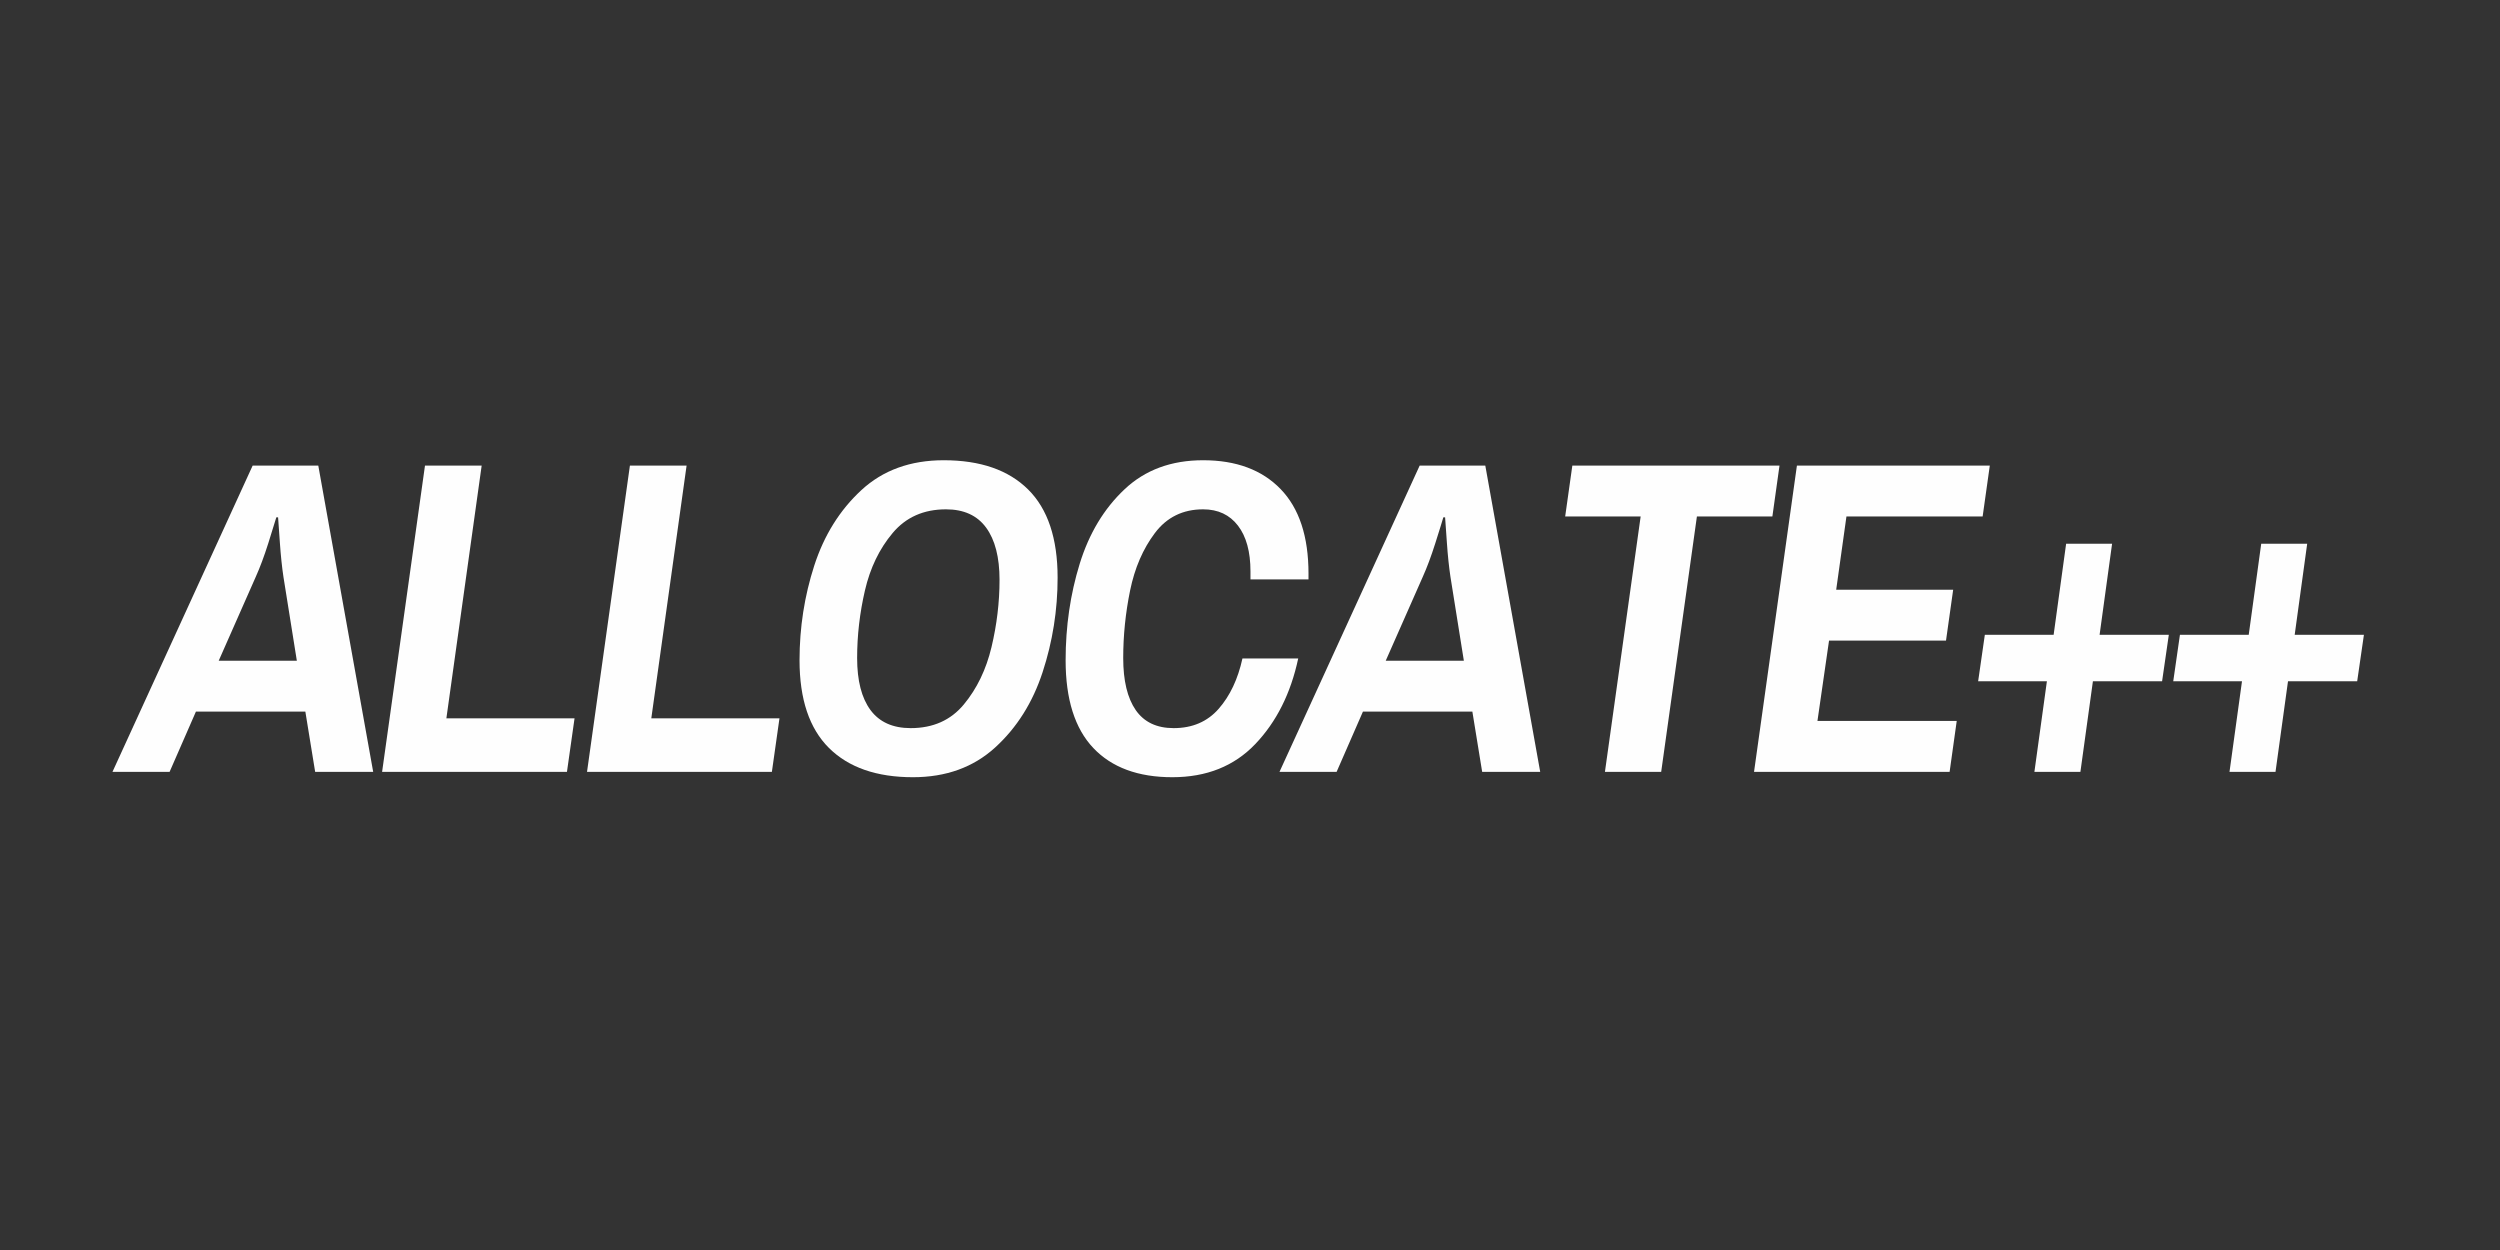 <svg xmlns="http://www.w3.org/2000/svg" xmlns:xlink="http://www.w3.org/1999/xlink" width="1200" zoomAndPan="magnify" viewBox="0 0 900 450" height="600" preserveAspectRatio="xMidYMid meet" version="1.0"><rect x="0" y="0" width="900" height="450" fill="#333333" stroke="none"/><defs><g/></defs><g fill="#fefefe" fill-opacity="1"><g transform="translate(44.66, 277.875)"><g><path d="M 46.297 -110.266 L 69.922 -110.266 L 89.688 0 L 68.797 0 L 65.266 -21.703 L 25.875 -21.703 L 16.391 0 L -4.172 0 Z M 62.203 -40.016 L 57.375 -70.234 C 56.844 -73.773 56.414 -77.875 56.094 -82.531 C 55.77 -87.195 55.555 -90.227 55.453 -91.625 L 54.812 -91.625 C 54.383 -90.125 53.422 -87.016 51.922 -82.297 C 50.422 -77.578 48.922 -73.555 47.422 -70.234 L 34.078 -40.016 Z M 62.203 -40.016 "/></g></g></g><g fill="#fefefe" fill-opacity="1"><g transform="translate(133.056, 277.875)"><g><path d="M 19.938 -110.266 L 40.344 -110.266 L 27.641 -19.281 L 73.781 -19.281 L 71.047 0 L 4.5 0 Z M 19.938 -110.266 "/></g></g></g><g fill="#fefefe" fill-opacity="1"><g transform="translate(206.828, 277.875)"><g><path d="M 19.938 -110.266 L 40.344 -110.266 L 27.641 -19.281 L 73.781 -19.281 L 71.047 0 L 4.5 0 Z M 19.938 -110.266 "/></g></g></g><g fill="#fefefe" fill-opacity="1"><g transform="translate(280.599, 277.875)"><g><path d="M 48.062 1.922 C 34.988 1.922 24.914 -1.582 17.844 -8.594 C 10.77 -15.613 7.234 -26.145 7.234 -40.188 C 7.234 -51.969 9 -63.32 12.531 -74.25 C 16.07 -85.188 21.723 -94.242 29.484 -101.422 C 37.254 -108.598 47.145 -112.188 59.156 -112.188 C 72.332 -112.188 82.457 -108.676 89.531 -101.656 C 96.602 -94.645 100.141 -84.066 100.141 -69.922 C 100.141 -58.242 98.344 -46.91 94.75 -35.922 C 91.164 -24.941 85.461 -15.891 77.641 -8.766 C 69.816 -1.641 59.957 1.922 48.062 1.922 Z M 47.25 -15.75 C 55.289 -15.75 61.664 -18.586 66.375 -24.266 C 71.094 -29.953 74.414 -36.836 76.344 -44.922 C 78.27 -53.016 79.234 -61.078 79.234 -69.109 C 79.234 -77.254 77.625 -83.523 74.406 -87.922 C 71.195 -92.316 66.379 -94.516 59.953 -94.516 C 51.922 -94.516 45.52 -91.672 40.75 -85.984 C 35.977 -80.305 32.656 -73.422 30.781 -65.328 C 28.906 -57.242 27.969 -49.129 27.969 -40.984 C 27.969 -32.836 29.57 -26.594 32.781 -22.25 C 36 -17.914 40.82 -15.75 47.25 -15.75 Z M 47.25 -15.75 "/></g></g></g><g fill="#fefefe" fill-opacity="1"><g transform="translate(376.389, 277.875)"><g><path d="M 45.656 1.922 C 33.332 1.922 23.848 -1.582 17.203 -8.594 C 10.555 -15.613 7.234 -26.145 7.234 -40.188 C 7.234 -52.395 8.922 -63.961 12.297 -74.891 C 15.672 -85.828 21.055 -94.773 28.453 -101.734 C 35.848 -108.703 45.273 -112.188 56.734 -112.188 C 68.629 -112.188 77.926 -108.727 84.625 -101.812 C 91.32 -94.906 94.672 -84.754 94.672 -71.359 L 94.672 -69.281 L 73.781 -69.281 L 73.781 -72.172 C 73.781 -79.242 72.281 -84.734 69.281 -88.641 C 66.281 -92.555 62.098 -94.516 56.734 -94.516 C 49.453 -94.516 43.664 -91.672 39.375 -85.984 C 35.094 -80.305 32.117 -73.422 30.453 -65.328 C 28.797 -57.242 27.969 -49.129 27.969 -40.984 C 27.969 -32.836 29.469 -26.594 32.469 -22.25 C 35.469 -17.914 40.02 -15.75 46.125 -15.75 C 52.875 -15.75 58.285 -18.078 62.359 -22.734 C 66.43 -27.398 69.273 -33.43 70.891 -40.828 L 90.969 -40.828 C 88.289 -28.285 83.148 -18.023 75.547 -10.047 C 67.941 -2.066 57.977 1.922 45.656 1.922 Z M 45.656 1.922 "/></g></g></g><g fill="#fefefe" fill-opacity="1"><g transform="translate(464.785, 277.875)"><g><path d="M 46.297 -110.266 L 69.922 -110.266 L 89.688 0 L 68.797 0 L 65.266 -21.703 L 25.875 -21.703 L 16.391 0 L -4.172 0 Z M 62.203 -40.016 L 57.375 -70.234 C 56.844 -73.773 56.414 -77.875 56.094 -82.531 C 55.77 -87.195 55.555 -90.227 55.453 -91.625 L 54.812 -91.625 C 54.383 -90.125 53.422 -87.016 51.922 -82.297 C 50.422 -77.578 48.922 -73.555 47.422 -70.234 L 34.078 -40.016 Z M 62.203 -40.016 "/></g></g></g><g fill="#fefefe" fill-opacity="1"><g transform="translate(553.182, 277.875)"><g><path d="M 37.453 -91.938 L 10.281 -91.938 L 12.859 -110.266 L 87.438 -110.266 L 84.875 -91.938 L 57.703 -91.938 L 44.844 0 L 24.594 0 Z M 37.453 -91.938 "/></g></g></g><g fill="#fefefe" fill-opacity="1"><g transform="translate(626.953, 277.875)"><g><path d="M 19.938 -110.266 L 89.375 -110.266 L 86.797 -91.938 L 37.766 -91.938 L 34.078 -65.578 L 76.188 -65.578 L 73.609 -47.25 L 31.5 -47.25 L 27.328 -18.328 L 77.469 -18.328 L 74.906 0 L 4.5 0 Z M 19.938 -110.266 "/></g></g></g><g fill="#fefefe" fill-opacity="1"><g transform="translate(708.118, 277.875)"><g><path d="M 28.766 -32.625 L 4.016 -32.625 L 6.422 -49.344 L 31.188 -49.344 L 35.688 -82.141 L 52.234 -82.141 L 47.734 -49.344 L 72.656 -49.344 L 70.234 -32.625 L 45.328 -32.625 L 40.828 0 L 24.266 0 Z M 28.766 -32.625 "/></g></g></g><g fill="#fefefe" fill-opacity="1"><g transform="translate(778.353, 277.875)"><g><path d="M 28.766 -32.625 L 4.016 -32.625 L 6.422 -49.344 L 31.188 -49.344 L 35.688 -82.141 L 52.234 -82.141 L 47.734 -49.344 L 72.656 -49.344 L 70.234 -32.625 L 45.328 -32.625 L 40.828 0 L 24.266 0 Z M 28.766 -32.625 "/></g></g></g></svg>